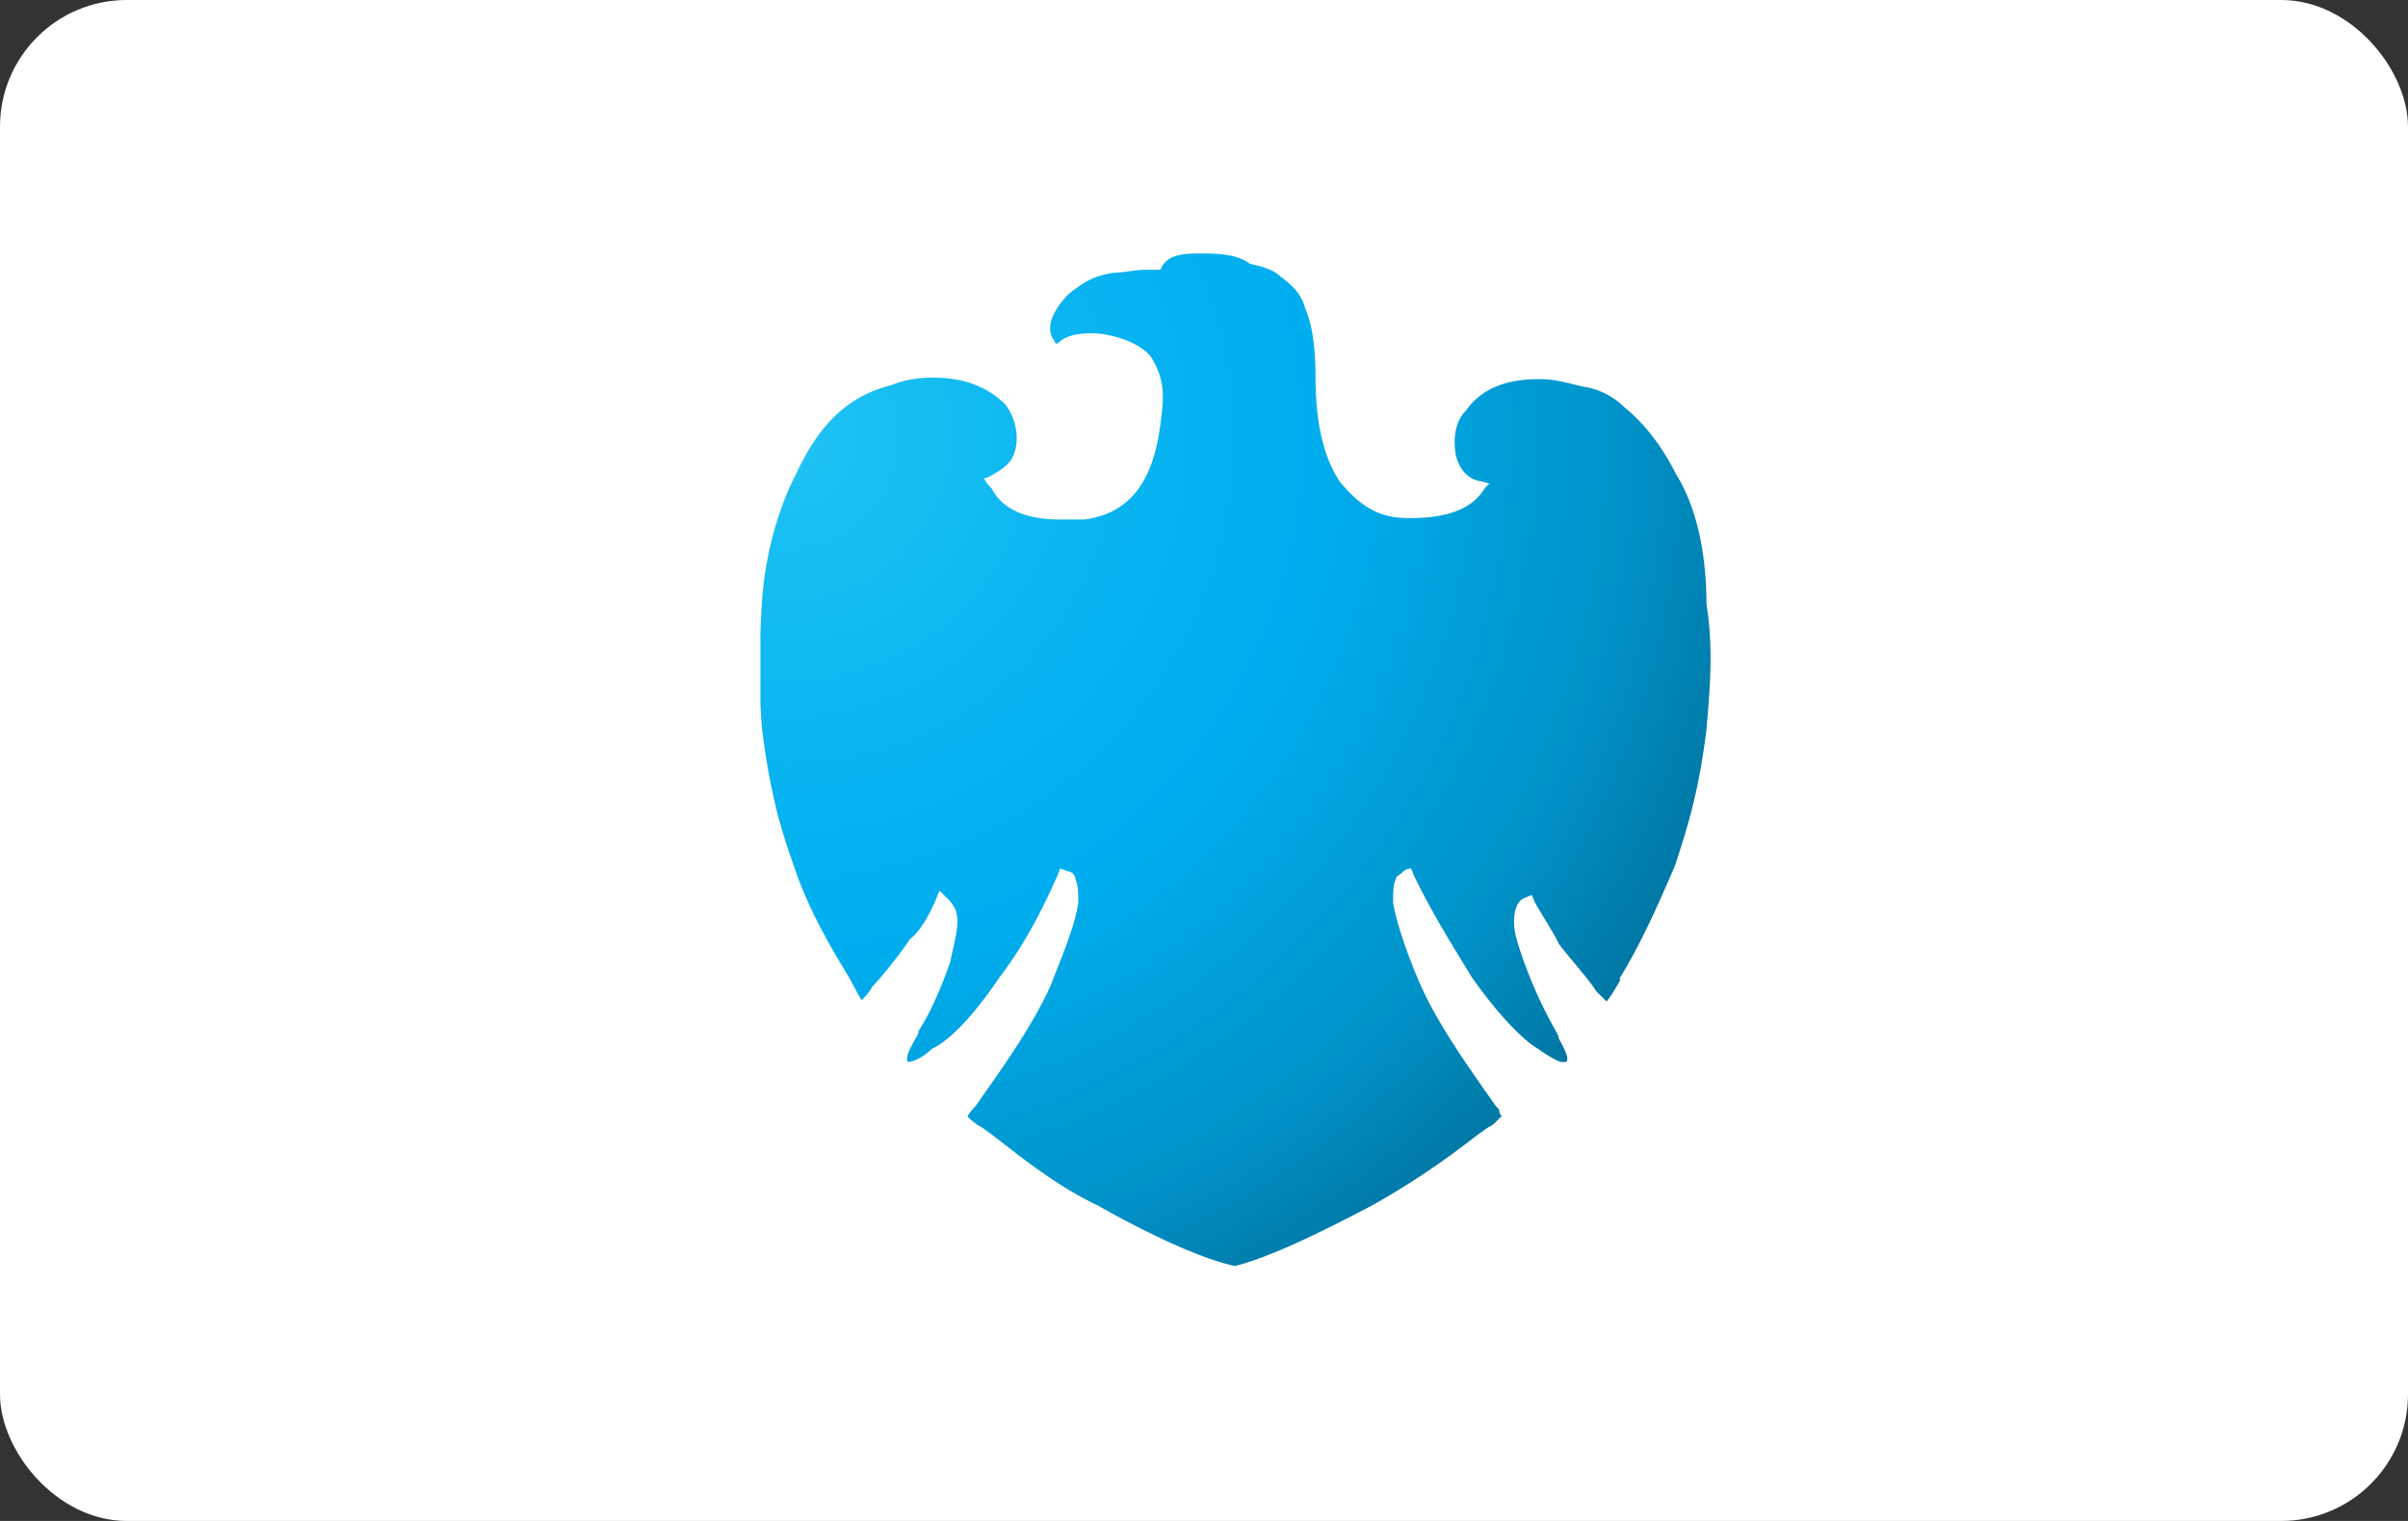 <svg width="38" height="24" viewBox="0 0 38 24" fill="none" xmlns="http://www.w3.org/2000/svg" role="image" aria-labelledby="pi-barclays"><rect x="0" y="0" width="38" height="24" fill="#333333" stroke="none"/><title id="pi-barclays">Barclays</title><rect width="38" height="24" rx="2" fill="#fff"/><g clip-path="url(#clip0_11_2)"><path d="M26.459 7.499c-.165-.327-.424-.747-.825-1.073a1.177 1.177 0 00-.66-.327c-.211-.047-.423-.116-.658-.116h-.047c-.283 0-.825.046-1.13.49-.166.163-.213.42-.166.699.047.21.165.373.377.42 0 0 .047 0 .165.046-.047 0-.118.117-.118.117-.117.163-.377.42-1.13.42h-.047c-.377 0-.707-.117-1.083-.583-.212-.327-.377-.816-.377-1.656 0-.42-.047-.816-.165-1.073-.047-.21-.212-.373-.377-.49-.117-.116-.282-.163-.494-.21C19.512 4 19.182 4 18.924 4c-.33 0-.495.047-.59.21 0 0 0 .047-.047.047h-.212c-.164 0-.33.046-.494.046-.33.047-.495.163-.706.327-.048.046-.212.21-.283.42-.047.163 0 .28.047.326 0 0 0 .047.047.047.118-.117.283-.164.542-.164.33 0 .824.164.965.42.212.373.165.653.118 1.027-.118.91-.495 1.399-1.201 1.492h-.377c-.541 0-.918-.163-1.083-.49-.118-.116-.118-.163-.118-.163s.047 0 .118-.046c.212-.117.33-.21.377-.42.047-.21 0-.49-.165-.7-.283-.28-.66-.42-1.13-.42-.283 0-.495.047-.66.117-.66.163-1.13.583-1.507 1.4-.282.536-.494 1.282-.541 2.028-.047.747-.047 1.4 0 1.983.117.956.282 1.563.494 2.146.212.653.542 1.236.871 1.772.118.21.165.327.212.373a.818.818 0 00.165-.21c.118-.116.495-.583.589-.746.165-.116.33-.42.424-.653l.047-.117.117.117c.118.117.165.21.165.373 0 .164-.047.327-.117.653-.118.327-.283.747-.495 1.073 0 .047-.047.117-.047.117-.118.21-.165.326-.118.373.047 0 .212-.047.377-.21.212-.093.589-.42 1.06-1.12.377-.49.66-1.026.918-1.609l.047-.116.118.046c.047 0 .118.047.118.117.047.117.047.21.047.373-.047.373-.283.91-.424 1.283-.283.653-.824 1.4-1.201 1.936 0 0-.118.116-.118.163a.807.807 0 00.212.163l.165.117c.542.42 1.036.816 1.672 1.12.494.28 1.507.816 2.166.956.66-.164 1.672-.7 2.167-.957.659-.373 1.13-.7 1.672-1.12l.164-.116c.118-.046.165-.163.212-.163 0 0-.047-.047-.047-.117l-.047-.046c-.377-.537-.918-1.283-1.2-1.936-.166-.373-.377-.956-.425-1.283 0-.163 0-.28.047-.373 0-.047.047-.047.118-.117.047-.046.118-.046.118-.046l.047.116c.283.583.589 1.073.918 1.61.495.7.872 1.026 1.037 1.12.164.116.33.209.376.209h.07c.048-.047 0-.163-.117-.373 0-.047-.047-.117-.047-.117a7.028 7.028 0 01-.494-1.073c-.118-.326-.165-.49-.165-.653 0-.163.047-.326.165-.373l.117-.047.047.117c.118.21.33.536.377.653.118.163.495.583.589.747l.165.163c.047-.047.117-.163.212-.327v-.046c.33-.537.588-1.12.87-1.773.213-.653.378-1.19.495-2.146.048-.583.118-1.236 0-1.982 0-.747-.14-1.493-.47-2.03z" fill="url(#paint0_radial_11_2)"/></g><defs><radialGradient id="paint0_radial_11_2" cx="0" cy="0" r="1" gradientUnits="userSpaceOnUse" gradientTransform="matrix(16.56 0 0 16.402 12.412 6.882)"><stop stop-color="#20C4F4"/><stop offset=".304" stop-color="#09B4F0"/><stop offset=".5" stop-color="#00AEEF"/><stop offset=".8" stop-color="#0092C8"/><stop offset="1" stop-color="#006E98"/></radialGradient><clipPath id="clip0_11_2"><path fill="#fff" transform="translate(12 4)" d="M0 0h15v16H0z"/></clipPath></defs></svg>